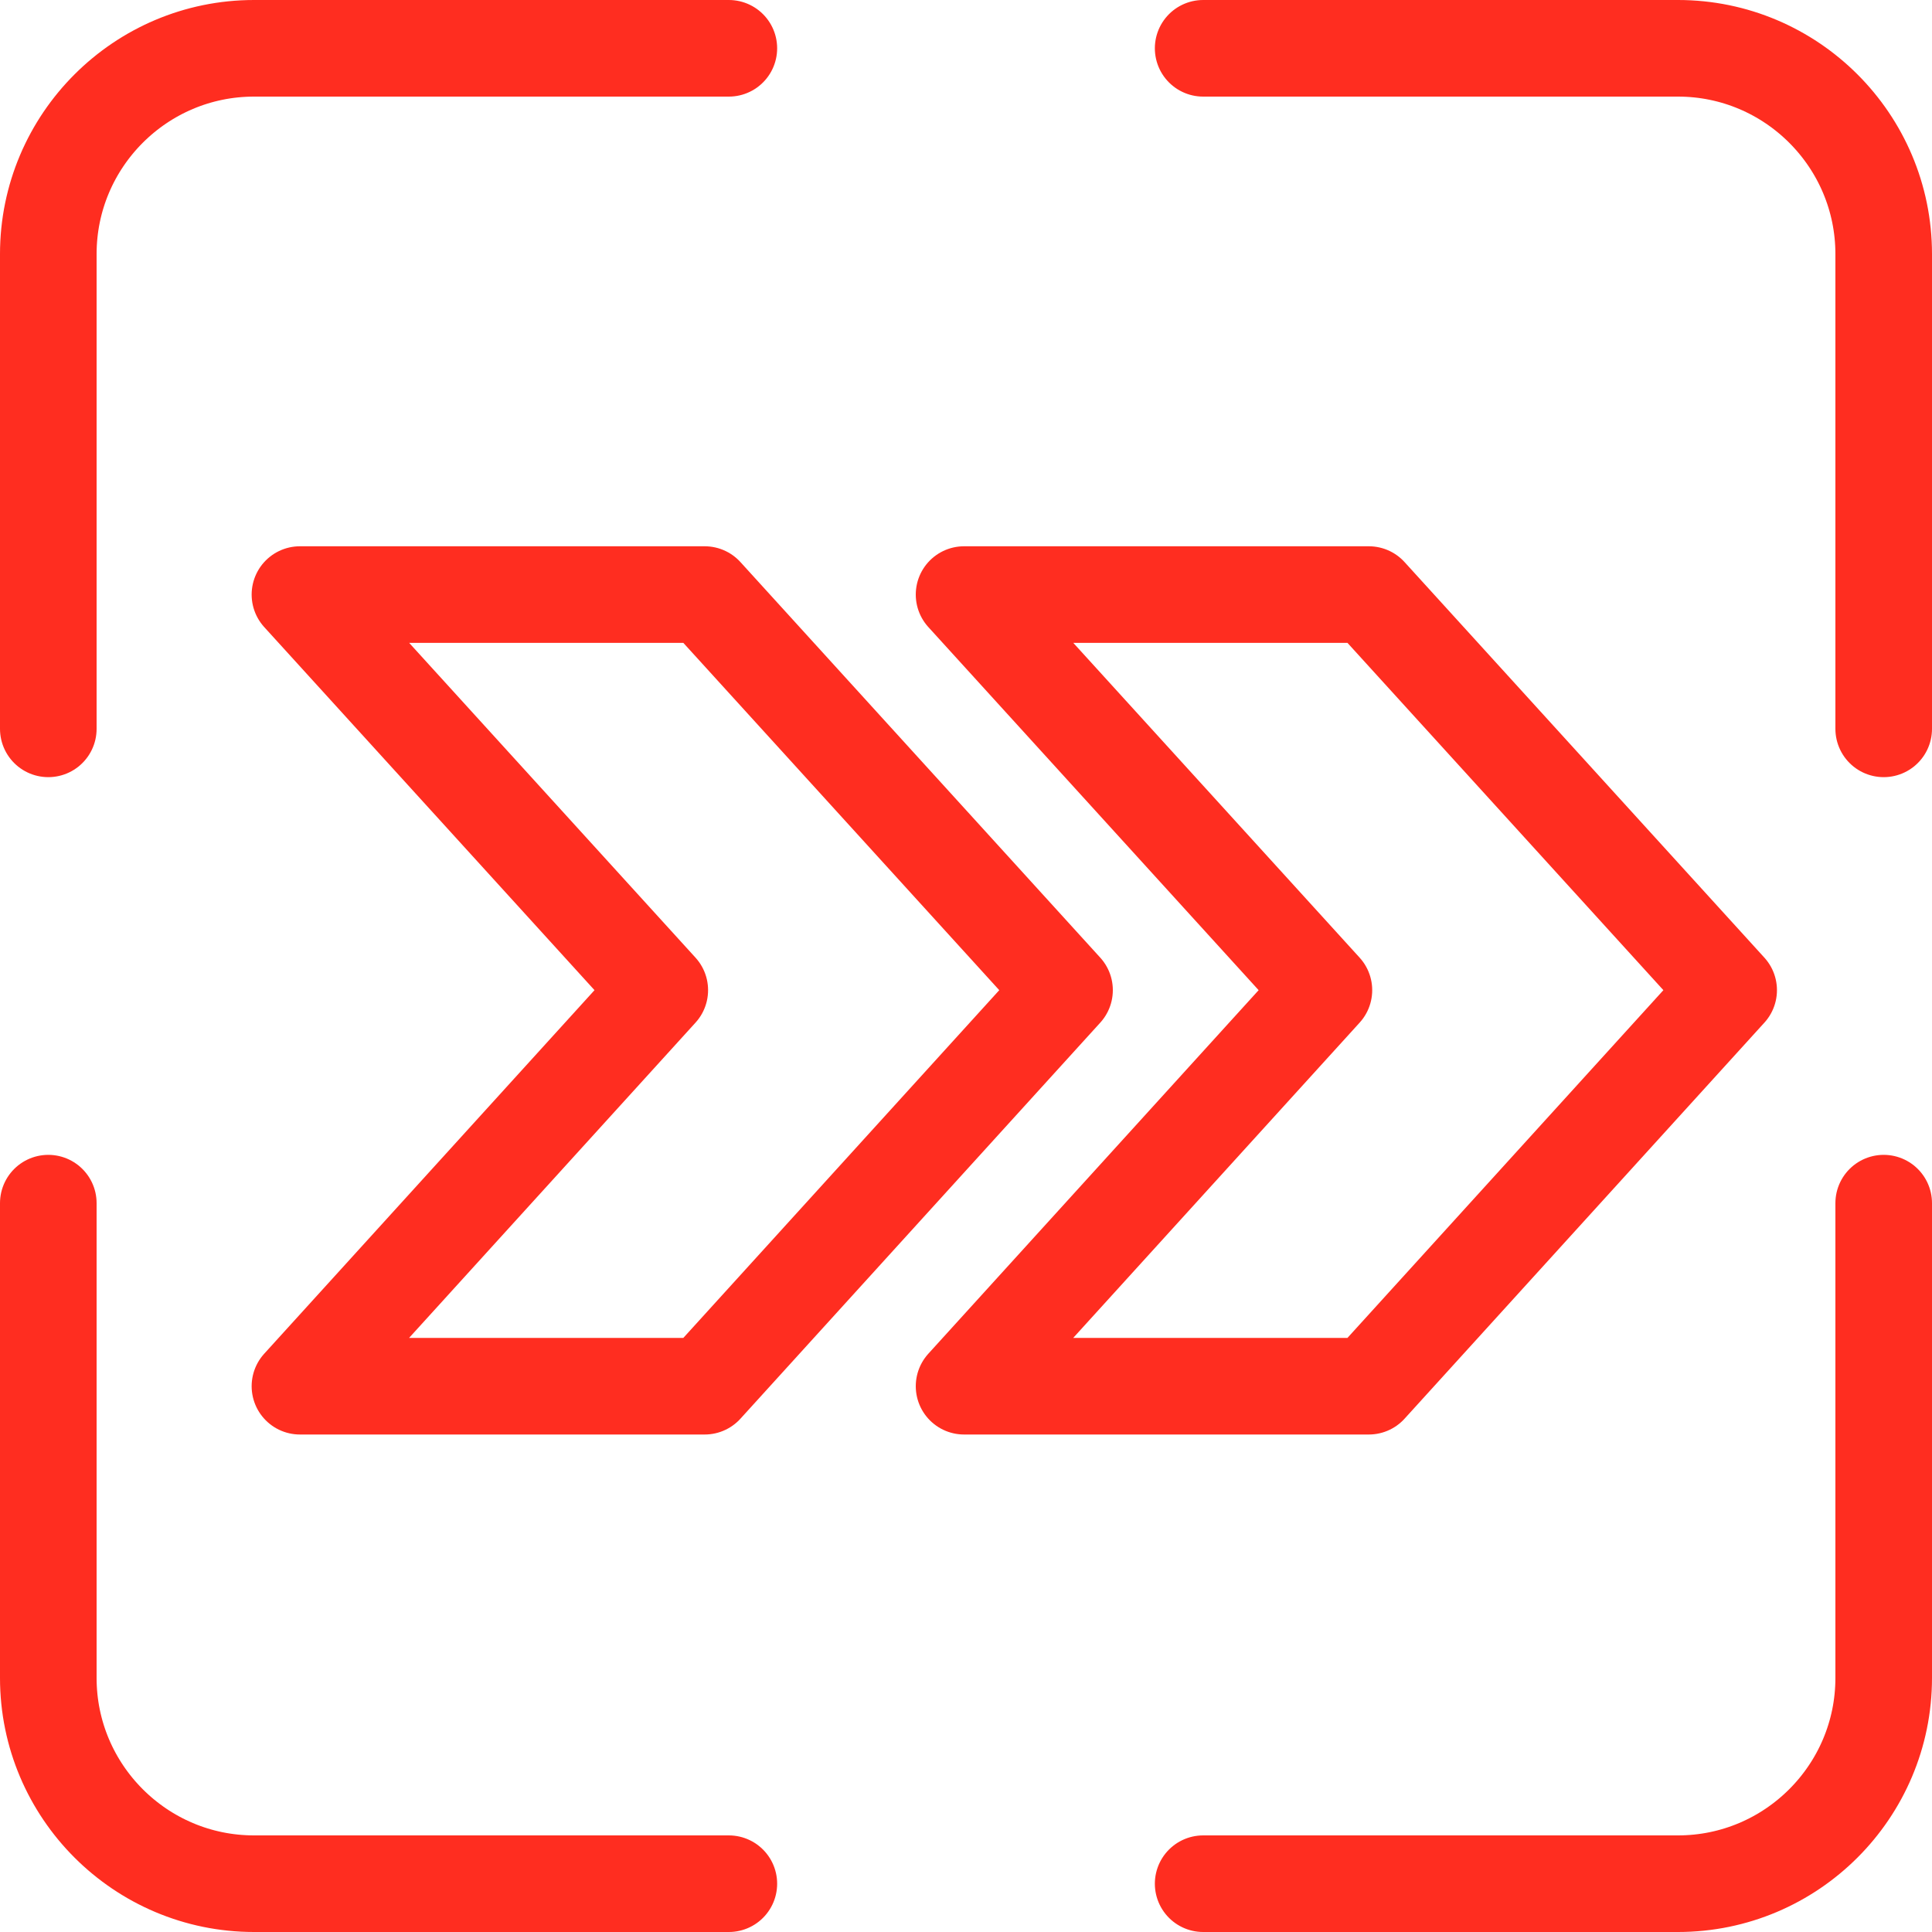 <?xml version="1.0" encoding="UTF-8"?>
<svg  data-name="Layer 1" xmlns="http://www.w3.org/2000/svg" viewBox="0 0 40 40">
  <path d="m1,15.09V5.26C1,2.91,2.91,1,5.26,1h9.83" style="fill: none; stroke: #ff2d20; stroke-linecap: round; stroke-linejoin: round; stroke-width: 2px;"/>
  <path d="m24.91,1h9.83c2.35,0,4.26,1.91,4.26,4.26v9.83" style="fill: none; stroke: #ff2d20; stroke-linecap: round; stroke-linejoin: round; stroke-width: 2px;"/>
  <path d="m1,24.91v9.83c0,2.35,1.91,4.26,4.26,4.26h9.83" style="fill: none; stroke: #ff2d20; stroke-linecap: round; stroke-linejoin: round; stroke-width: 2px;"/>
  <path d="m24.91,39h9.83c2.35,0,4.26-1.91,4.26-4.26v-9.83" style="fill: none; stroke: #ff2d20; stroke-linecap: round; stroke-linejoin: round; stroke-width: 2px;"/>
  <g>
    <polygon points="14.59 12.31 6.21 12.31 13.66 20.5 6.21 28.7 14.59 28.7 22.04 20.5 14.59 12.31" style="fill: none; stroke: #ff2d20; stroke-linecap: round; stroke-linejoin: round; stroke-width: 2px;"/>
    <polygon points="28.34 12.31 19.96 12.31 27.41 20.5 19.96 28.7 28.34 28.7 35.79 20.5 28.34 12.31" style="fill: none; stroke: #ff2d20; stroke-linecap: round; stroke-linejoin: round; stroke-width: 2px;"/>
  </g>
</svg>
